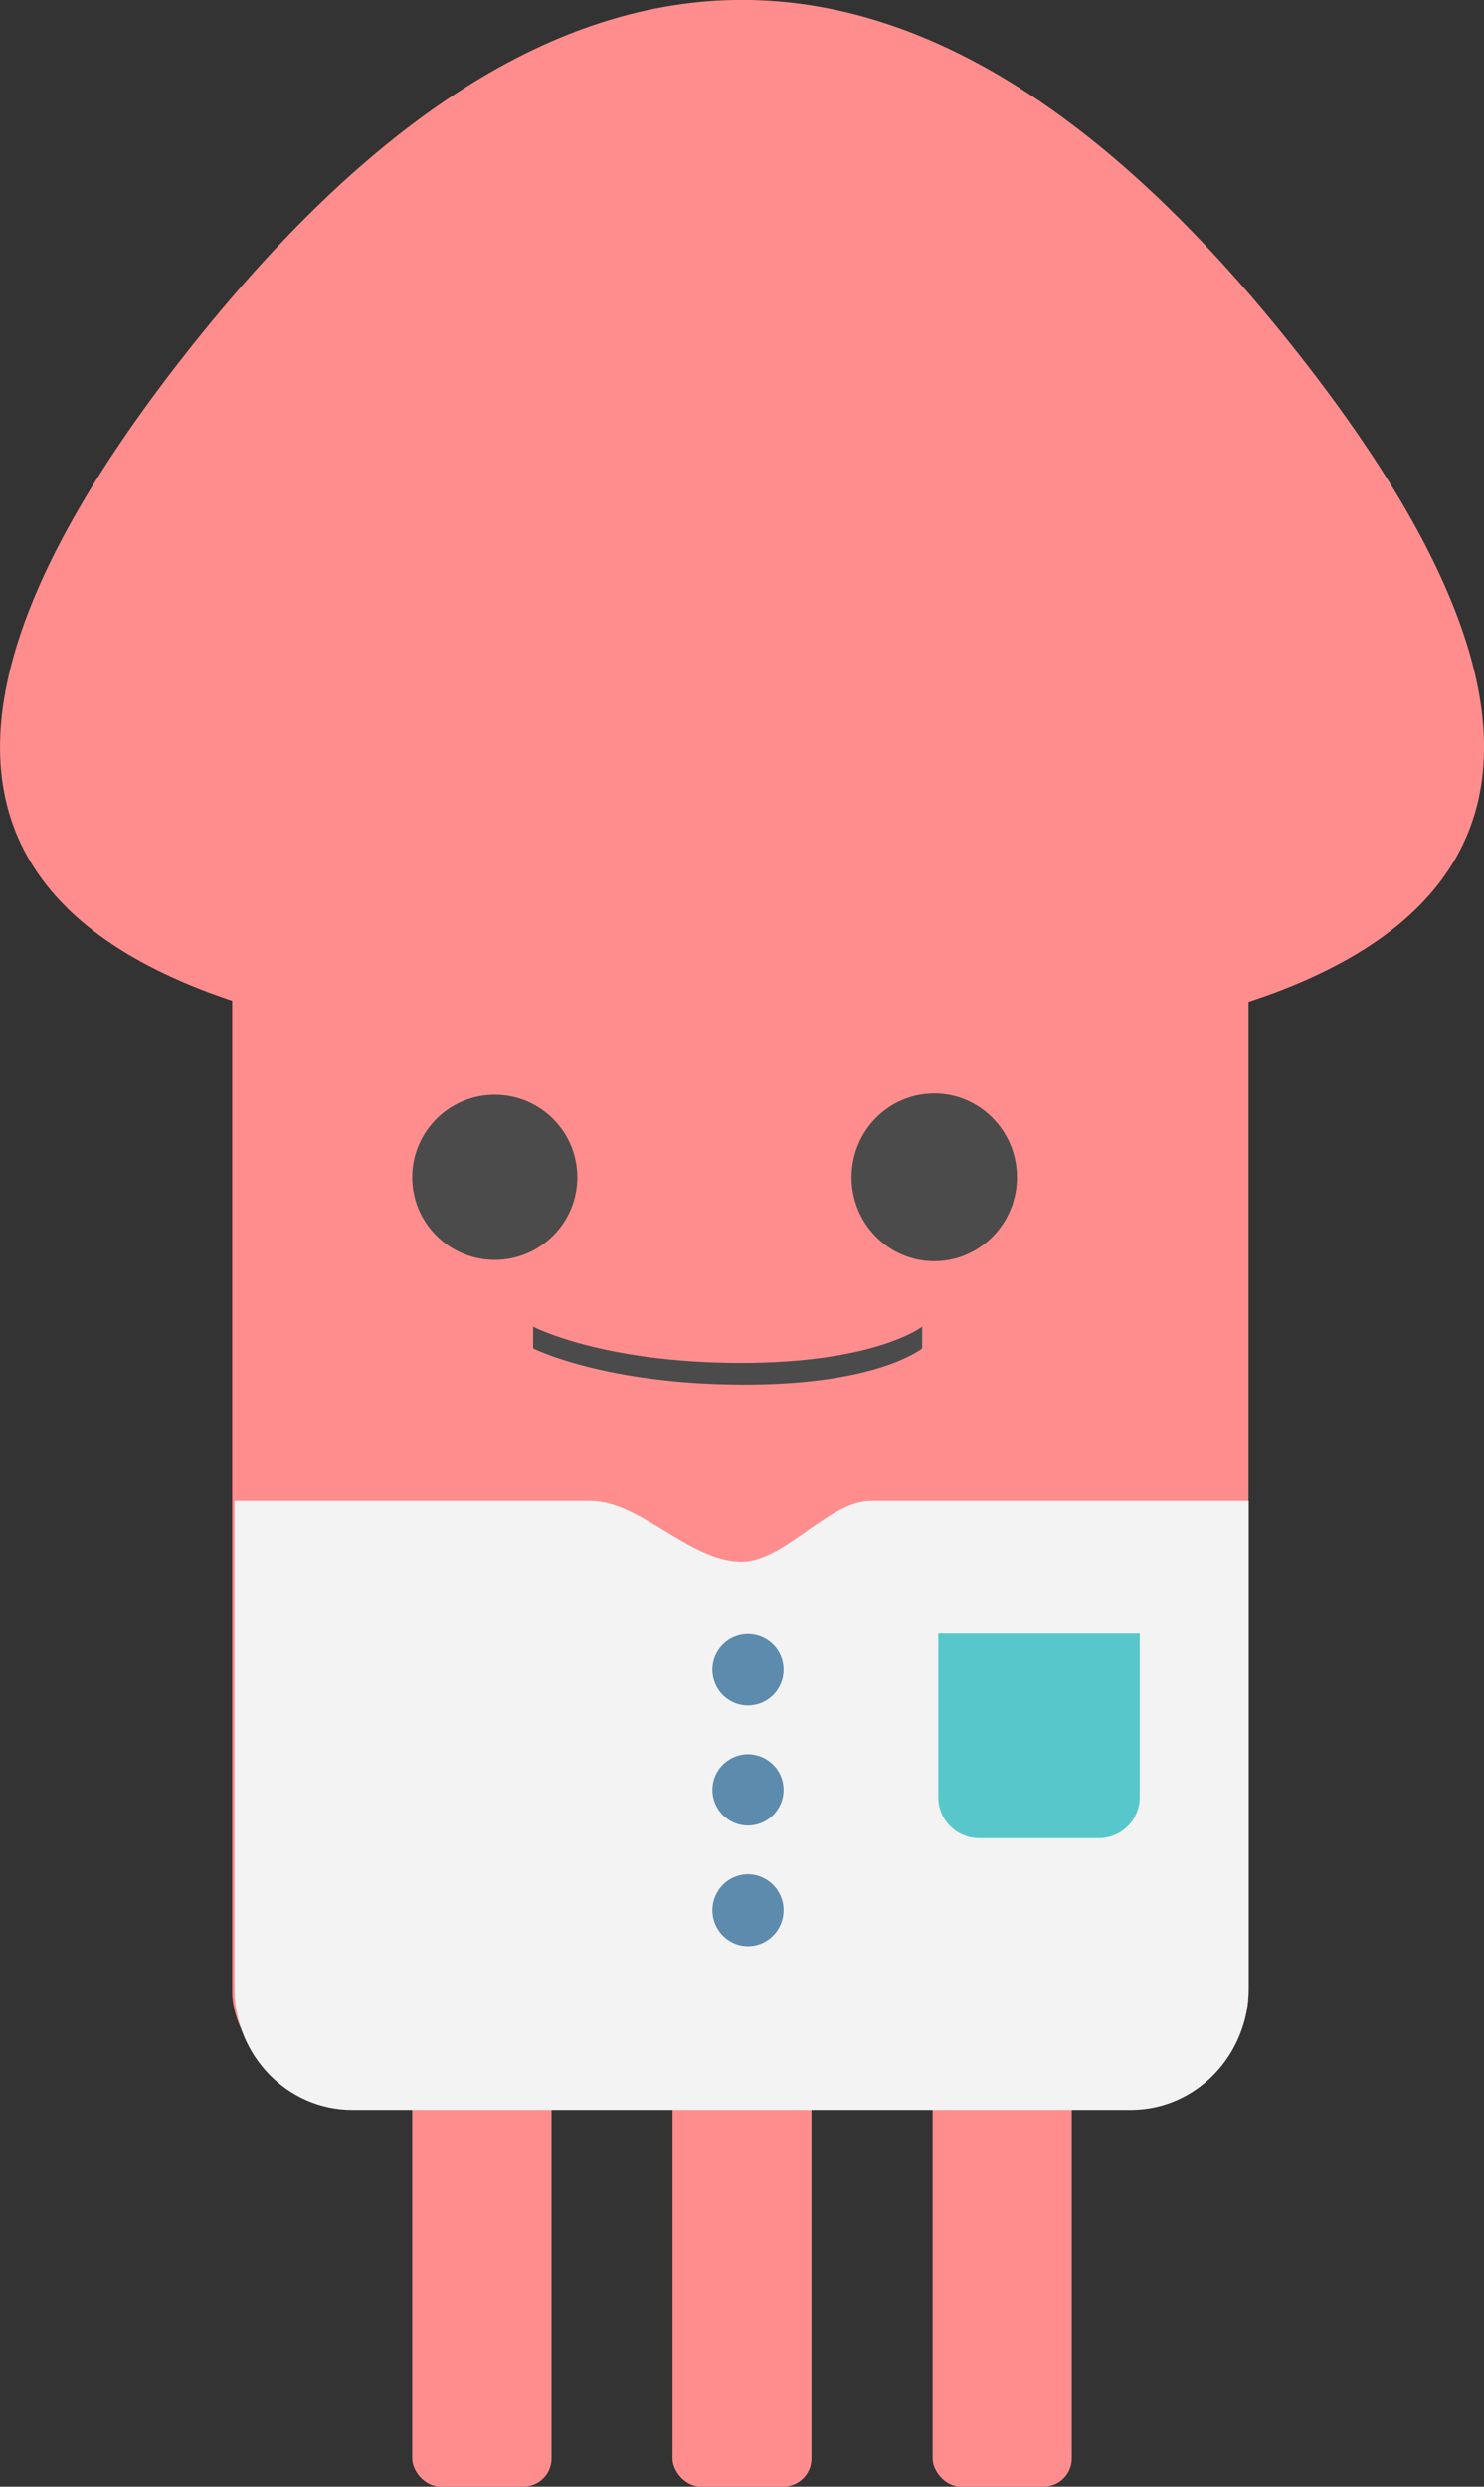 <svg id="defaultSquid" xmlns="http://www.w3.org/2000/svg" width="285.969" height="479" viewBox="0 0 285.969 479">
  <rect x="0" y="0" width="285.969" height="479" fill="#333333" stroke="none"/>
<defs>
    <style>
      .cls-1, .cls-2 {
        fill: #ff8d8d;
      }

      .cls-2, .cls-4, .cls-7 {
        fill-rule: evenodd;
      }

      .cls-3, .cls-7 {
        fill: #4b4b4b;
      }

      .cls-4 {
        fill: #f3f3f3;
      }

      .cls-5 {
        fill: #5d8bae;
      }

      .cls-6 {
        fill: #58c7cb;
      }
    </style>
  </defs>
  <rect id="矩形_2_拷貝_26" data-name="矩形 2 拷貝 26" class="cls-1" x="44.75" y="80.875" width="195.844" height="322.75" rx="20" ry="20"/>
  <path id="多邊形_1_拷貝_26" data-name="多邊形 1 拷貝 26" class="cls-2" d="M250.231,116.172q107.24,136.382-107.24,136.379T35.752,116.172Q142.992-20.206,250.231,116.172Z" transform="translate(0 -48)"/>
  <rect id="矩形_3_拷貝_27" data-name="矩形 3 拷貝 27" class="cls-1" x="79.438" y="328.313" width="26.844" height="150.687" rx="5.423" ry="5.423"/>
  <rect id="矩形_3_拷貝_27-2" data-name="矩形 3 拷貝 27" class="cls-1" x="129.594" y="328.313" width="26.781" height="150.687" rx="5.423" ry="5.423"/>
  <rect id="矩形_3_拷貝_27-3" data-name="矩形 3 拷貝 27" class="cls-1" x="179.719" y="328.313" width="26.812" height="150.687" rx="5.423" ry="5.423"/>
  <circle id="橢圓_2_拷貝_22" data-name="橢圓 2 拷貝 22" class="cls-3" cx="95.344" cy="226.781" r="15.906"/>
  <ellipse id="橢圓_2_拷貝_22-2" data-name="橢圓 2 拷貝 22" class="cls-3" cx="180.031" cy="226.781" rx="15.938" ry="16.156"/>
  <path id="矩形_44_拷貝_2" data-name="矩形 44 拷貝 2" class="cls-4" d="M45.191,337.105h68.626c9.56,0,19.125,11.738,29.088,11.738,8.233,0,16.866-11.738,24.857-11.738h72.857V431c0,12.964-10.174,23.474-22.725,23.474H67.915c-12.55,0-22.724-10.51-22.724-23.474V337.105Z" transform="translate(0 -48)"/>
  <circle id="橢圓_15_拷貝_3" data-name="橢圓 15 拷貝 3" class="cls-5" cx="144.141" cy="321.641" r="6.859"/>
  <circle id="橢圓_15_拷貝_3-2" data-name="橢圓 15 拷貝 3" class="cls-5" cx="144.141" cy="344.781" r="6.859"/>
  <path id="矩形_45_拷貝_4" data-name="矩形 45 拷貝 4" class="cls-6" d="M180.813,314.688h38.812a0,0,0,0,1,0,0V346.2a7.867,7.867,0,0,1-7.867,7.867H188.68a7.867,7.867,0,0,1-7.867-7.867V314.688a0,0,0,0,1,0,0Z"/>
  <ellipse id="橢圓_15_拷貝_3-3" data-name="橢圓 15 拷貝 3" class="cls-5" cx="144.141" cy="367.969" rx="6.859" ry="6.938"/>
  <path id="形狀_782_拷貝_3" data-name="形狀 782 拷貝 3" class="cls-7" d="M102.732,307.74v-4.19s13.289,6.983,40.055,6.983c25.979,0,34.916-6.983,34.916-6.983v4.19s-8.455,6.982-34.179,6.982C116.522,314.722,102.732,307.74,102.732,307.74Z" transform="translate(0 -48)"/>
</svg>
